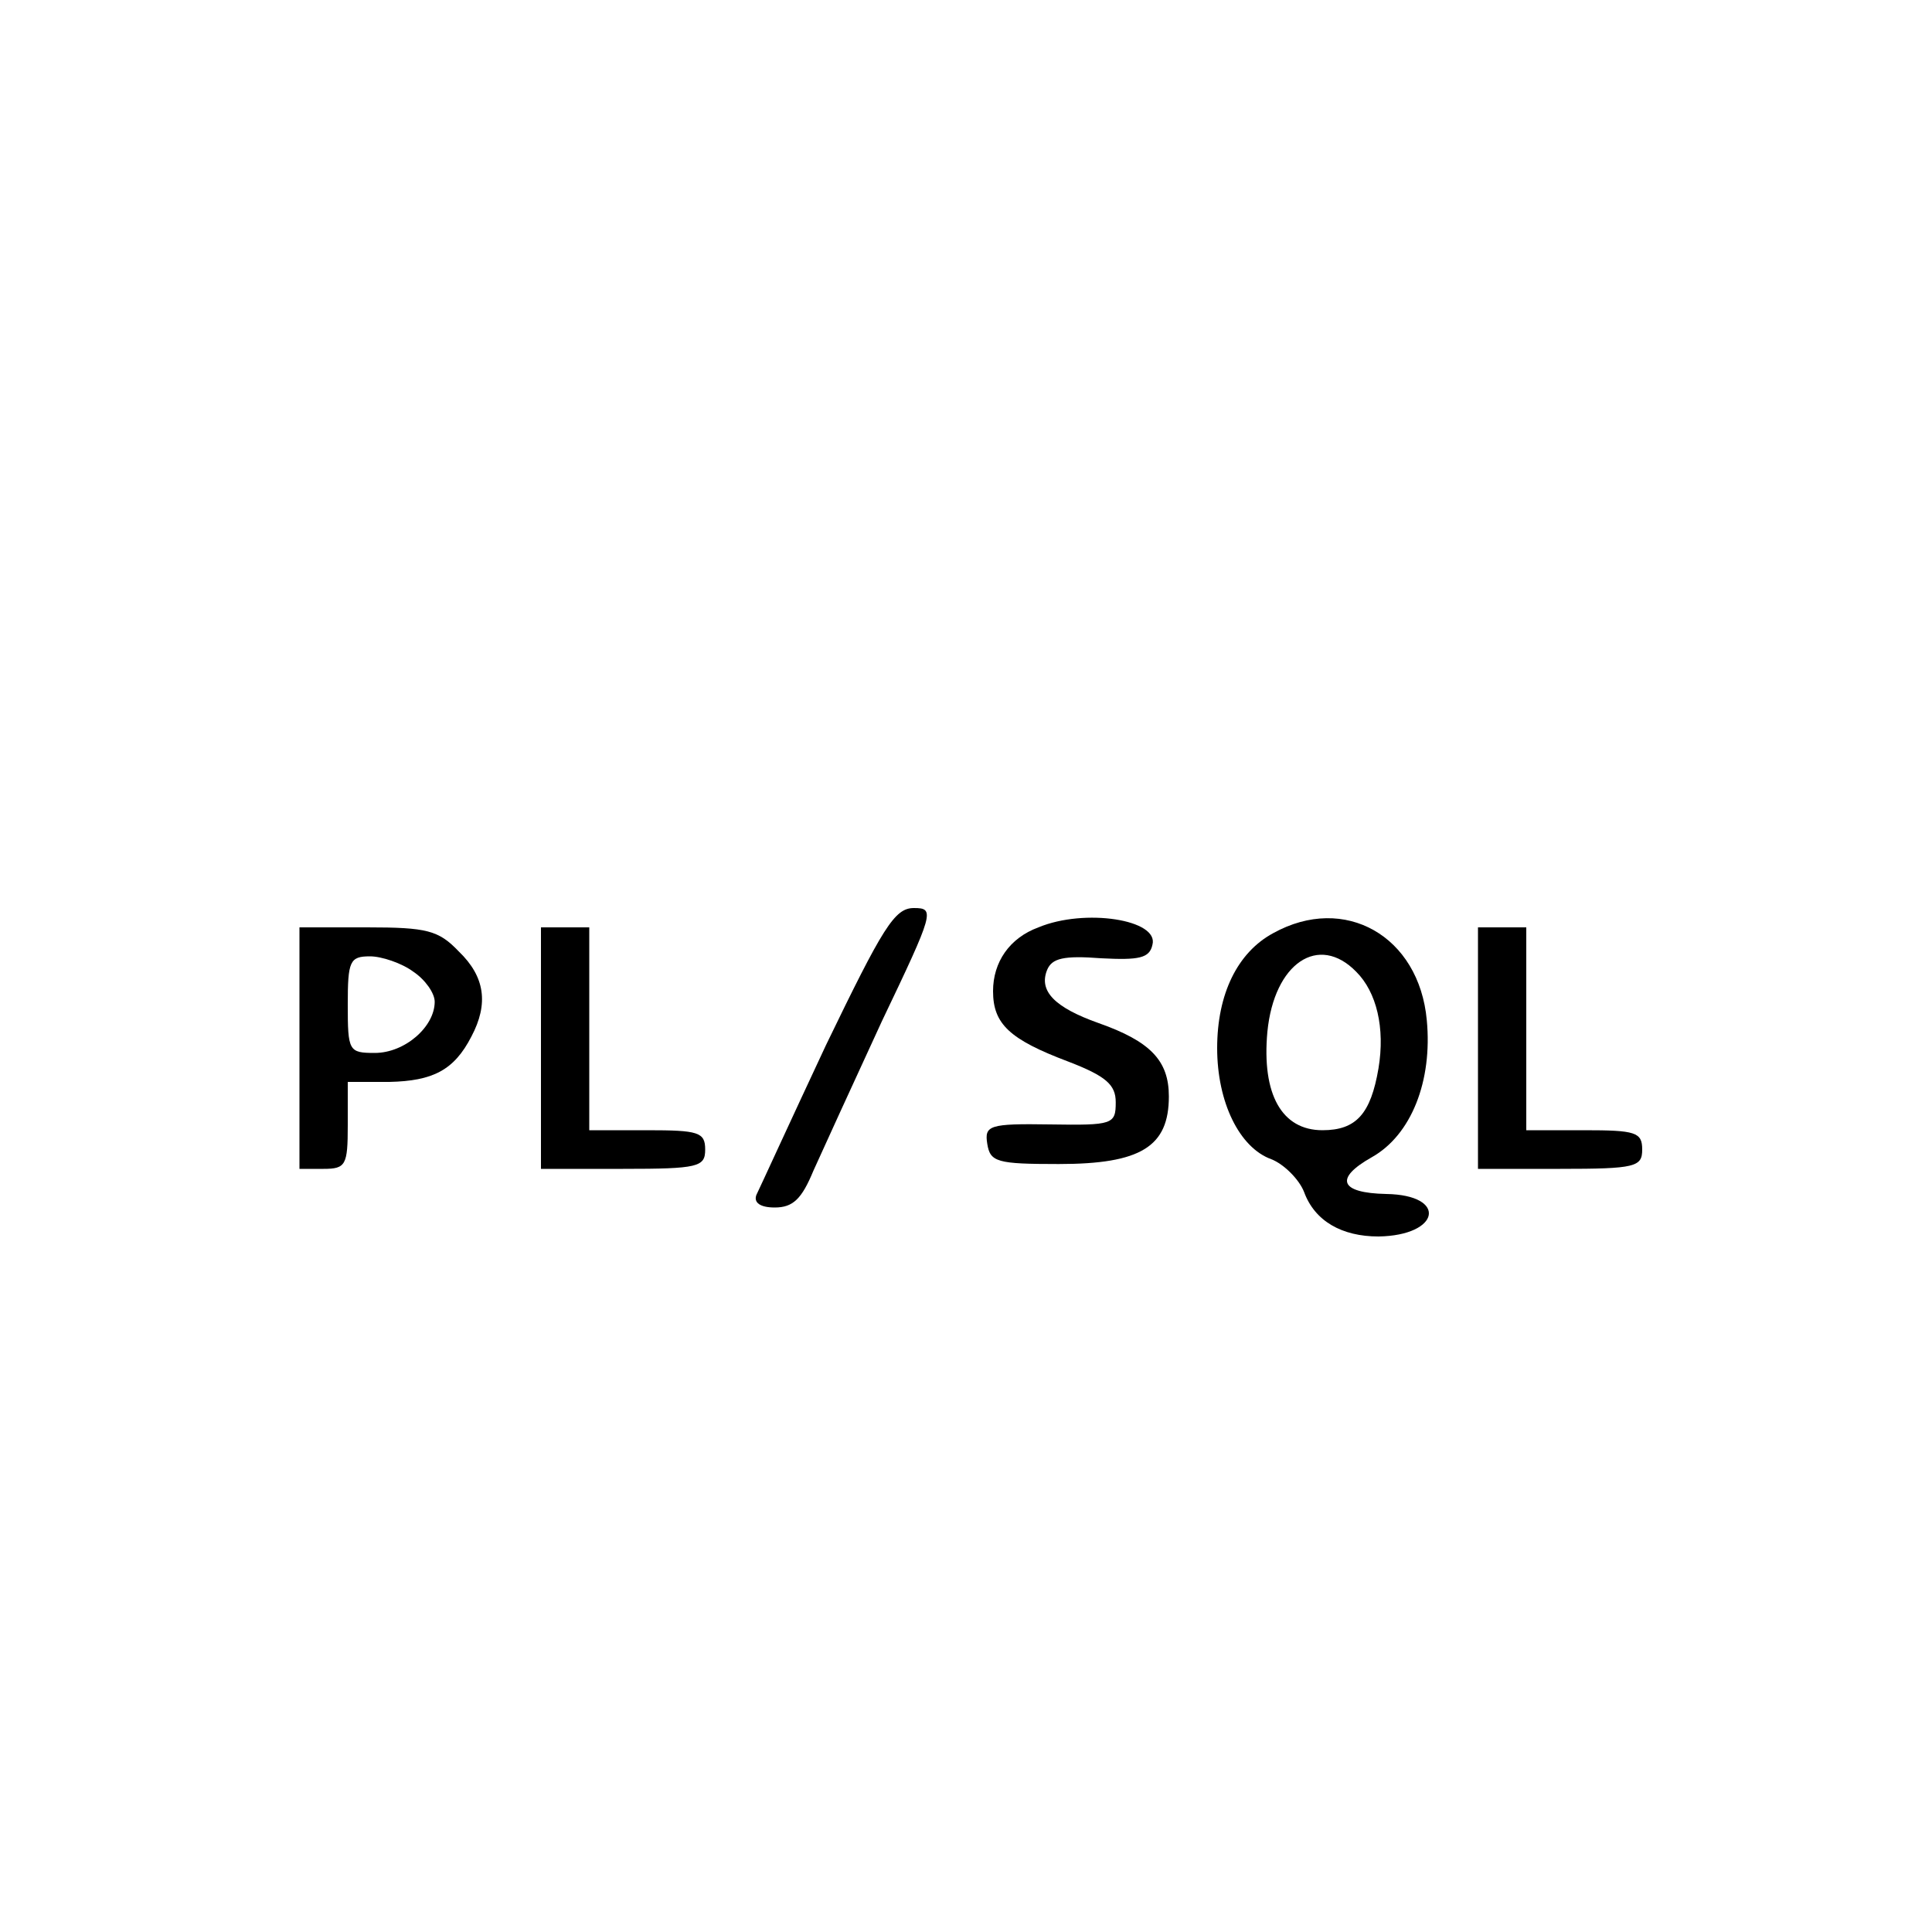 <?xml version="1.0" standalone="no"?>
<!DOCTYPE svg PUBLIC "-//W3C//DTD SVG 20010904//EN"
 "http://www.w3.org/TR/2001/REC-SVG-20010904/DTD/svg10.dtd">
<svg version="1.0" xmlns="http://www.w3.org/2000/svg"
 width="200pt" height="200pt" viewBox="0 0 200 200"
 preserveAspectRatio="xMidYMid meet">

<g transform="translate(0,200) scale(0.1,-0.1)"
fill="#000000" stroke="none">
<path d="M855 918 c-37 -79 -69 -149 -72 -155 -3 -8 4 -13 19 -13 19 0 28 9
40 38 9 20 41 90 71 155 54 113 55 117 33 117 -20 0 -32 -20 -91 -142z"/>
<path d="M1075 1040 c-30 -11 -47 -36 -47 -66 0 -34 17 -50 78 -73 39 -15 49
-24 49 -42 0 -23 -3 -24 -68 -23 -63 1 -68 -1 -65 -20 3 -19 10 -21 74 -21 85
0 114 18 114 70 0 37 -19 57 -73 76 -45 16 -62 33 -53 55 5 12 17 15 56 12 39
-2 50 0 53 14 7 26 -70 38 -118 18z"/>
<path d="M1318 1034 c-37 -20 -58 -63 -58 -119 0 -56 23 -103 56 -115 13 -5
29 -21 34 -34 11 -30 39 -46 77 -46 64 1 72 43 8 44 -48 1 -54 16 -15 38 41
23 63 79 57 142 -8 87 -85 131 -159 90z m86 -40 c21 -21 30 -58 23 -100 -8
-47 -23 -64 -58 -64 -42 0 -63 37 -57 102 7 71 53 102 92 62z"/>
<path d="M310 915 l0 -125 25 0 c23 0 25 4 25 45 l0 45 43 0 c45 1 67 12 85
47 18 34 14 62 -13 88 -21 22 -33 25 -95 25 l-70 0 0 -125z m118 79 c12 -8 22
-22 22 -31 0 -26 -31 -53 -62 -53 -27 0 -28 2 -28 50 0 45 2 50 23 50 12 0 33
-7 45 -16z"/>
<path d="M560 915 l0 -125 85 0 c78 0 85 2 85 20 0 18 -7 20 -60 20 l-60 0 0
105 0 105 -25 0 -25 0 0 -125z"/>
<path d="M1530 915 l0 -125 85 0 c78 0 85 2 85 20 0 18 -7 20 -60 20 l-60 0 0
105 0 105 -25 0 -25 0 0 -125z"/>
</g>
</svg>
